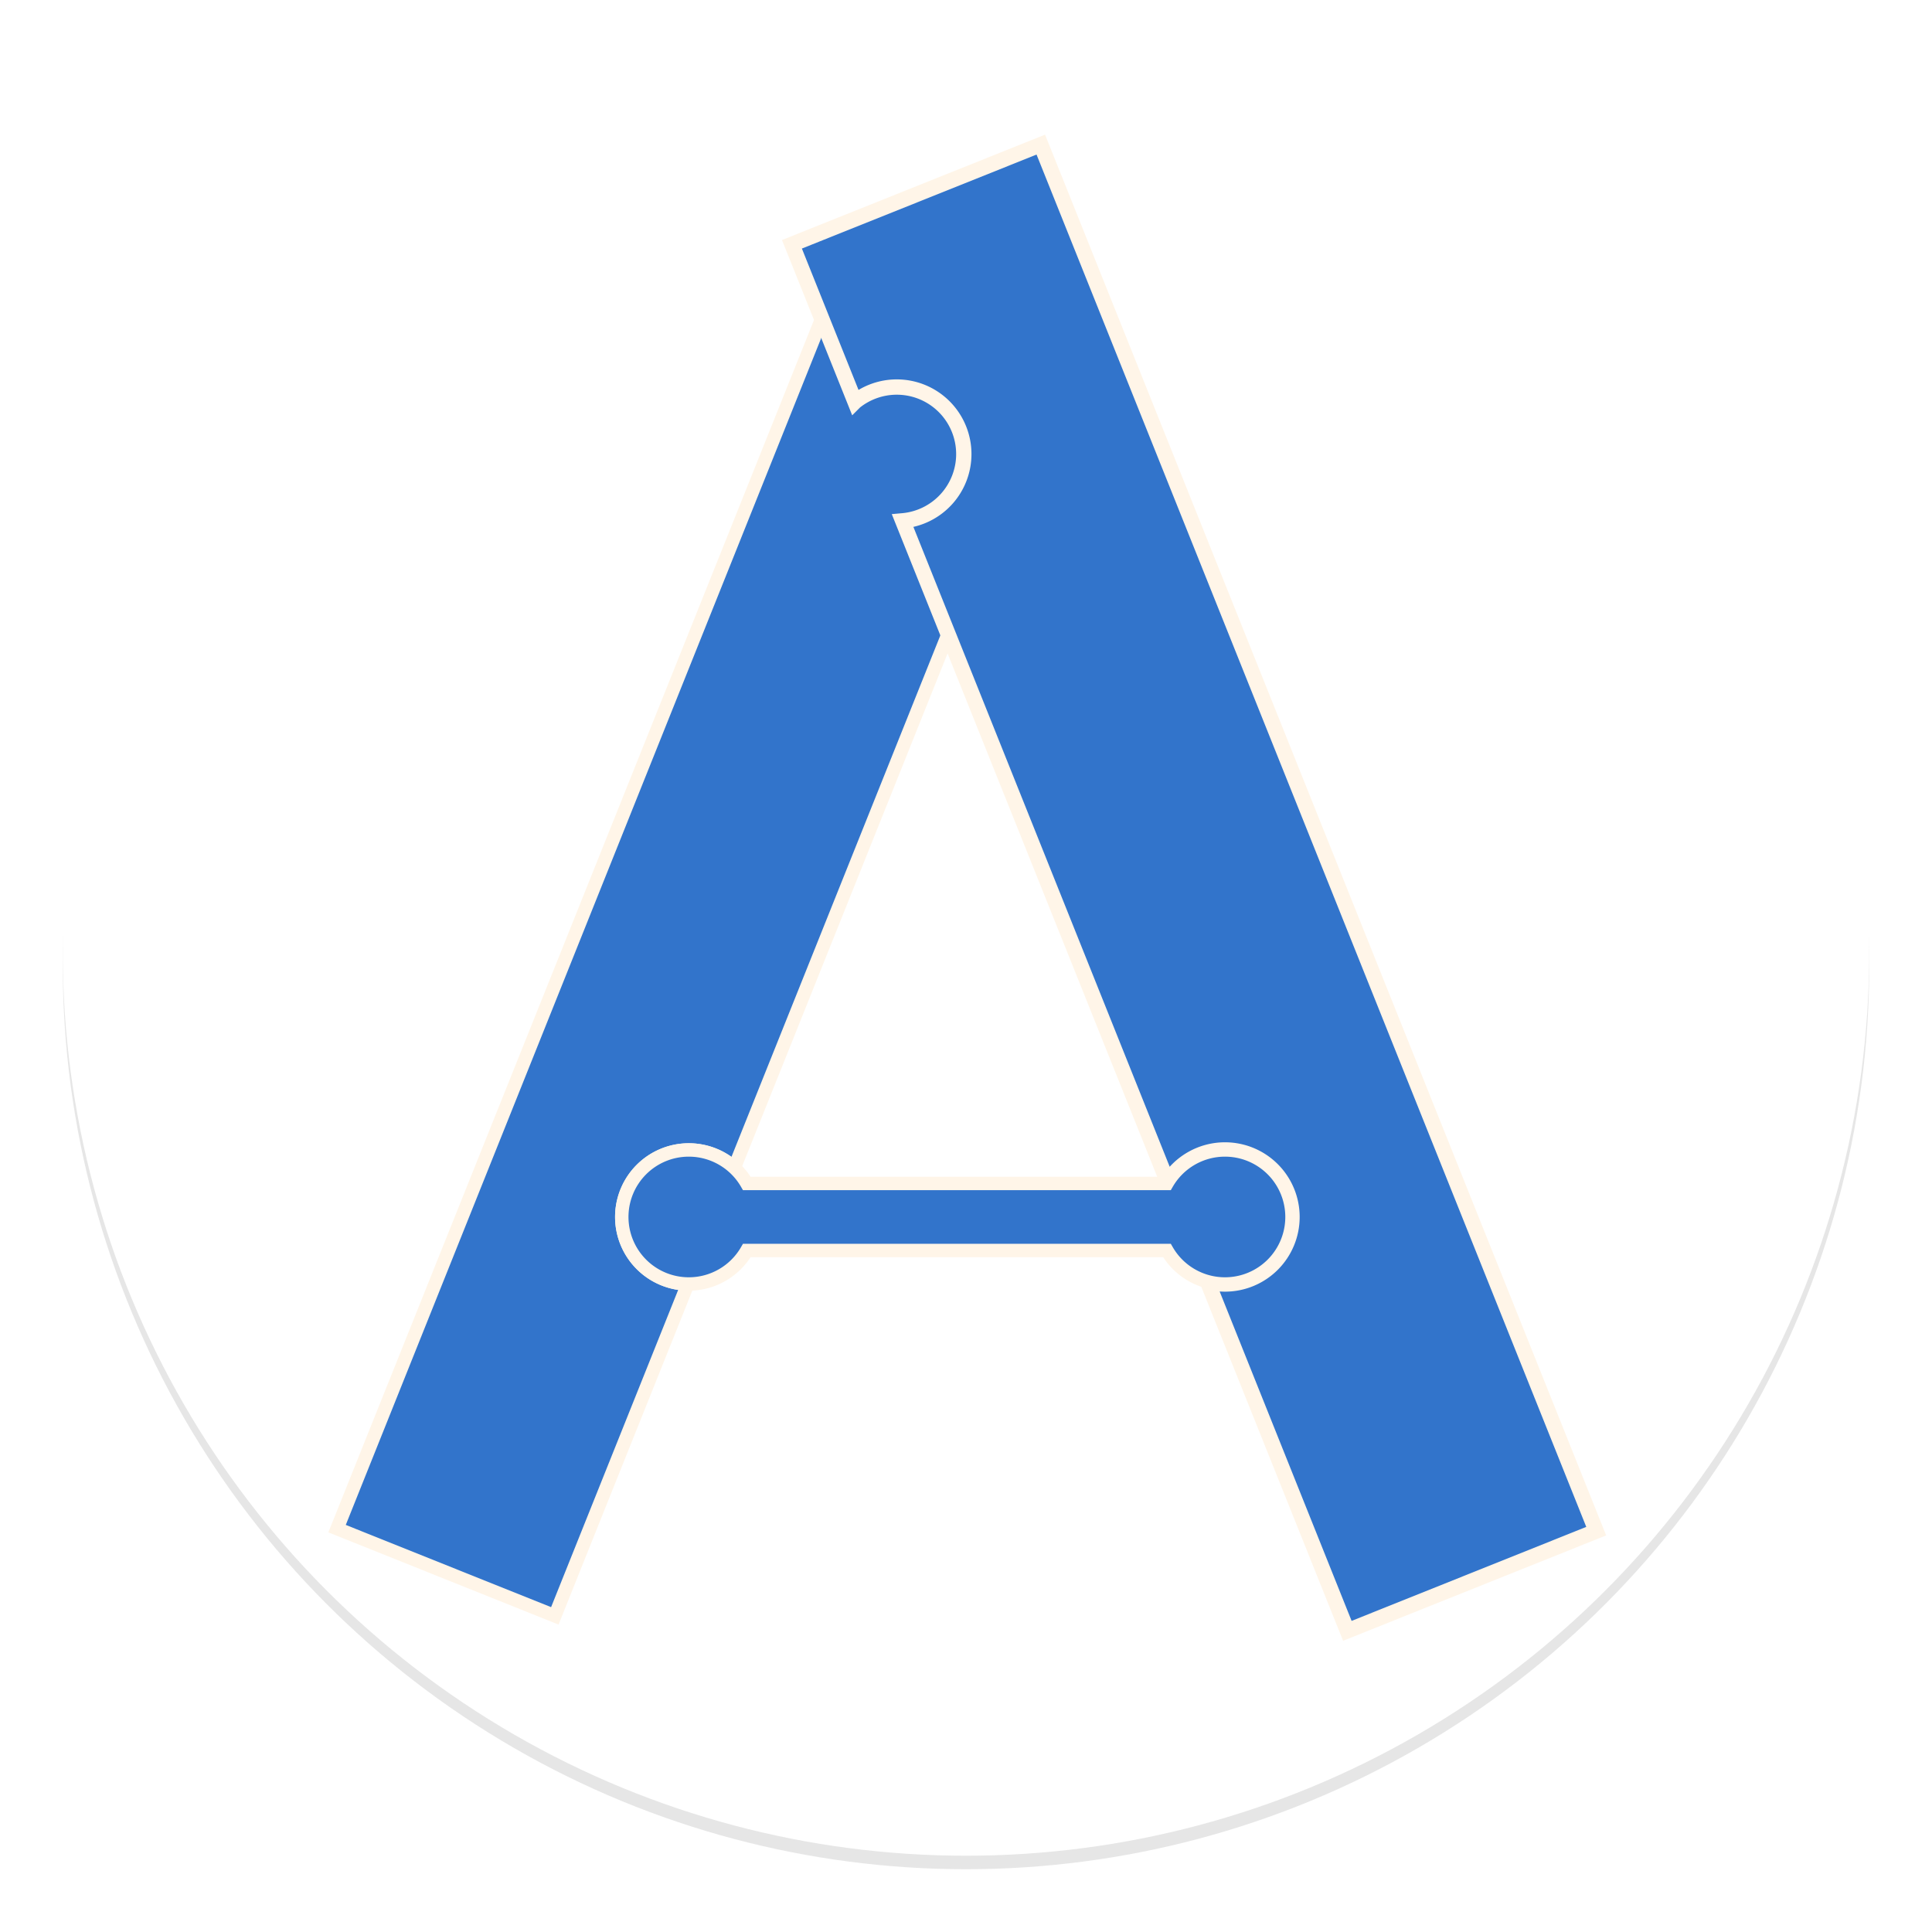 <?xml version="1.0" encoding="UTF-8" standalone="no"?>
<svg
   width="572.227"
   height="572.227"
   viewBox="0 0 151.402 151.402"
   version="1.1"
   id="svg8"
   sodipodi:docname="A.svg"
   inkscape:version="1.1 (c4e8f9ed74, 2021-05-24)"
   xmlns:inkscape="http://www.inkscape.org/namespaces/inkscape"
   xmlns:sodipodi="http://sodipodi.sourceforge.net/DTD/sodipodi-0.dtd"
   xmlns="http://www.w3.org/2000/svg"
   xmlns:svg="http://www.w3.org/2000/svg"
   xmlns:rdf="http://www.w3.org/1999/02/22-rdf-syntax-ns#"
   xmlns:cc="http://creativecommons.org/ns#"
   xmlns:dc="http://purl.org/dc/elements/1.1/">
  <style
     id="style833" />
  <defs
     id="defs2">
    <filter
       inkscape:collect="always"
       style="color-interpolation-filters:sRGB"
       id="filter1794"
       x="-0.035"
       y="-0.035"
       width="1.069"
       height="1.069">
      <feGaussianBlur
         inkscape:collect="always"
         stdDeviation="2.049"
         id="feGaussianBlur1796" />
    </filter>
  </defs>
  <sodipodi:namedview
     id="base"
     pagecolor="#ffffff"
     bordercolor="#666666"
     borderopacity="1.0"
     inkscape:pageopacity="0.0"
     inkscape:pageshadow="2"
     inkscape:zoom="1.4000714"
     inkscape:cx="157.49197"
     inkscape:cy="337.12566"
     inkscape:document-units="mm"
     inkscape:current-layer="layer1"
     inkscape:document-rotation="0"
     showgrid="true"
     inkscape:window-width="3440"
     inkscape:window-height="1409"
     inkscape:window-x="0"
     inkscape:window-y="0"
     inkscape:window-maximized="1"
     inkscape:pagecheckerboard="0"
     units="px">
    <inkscape:grid
       type="xygrid"
       id="grid835" />
  </sodipodi:namedview>
  <g
     inkscape:label="Layer 1"
     inkscape:groupmode="layer"
     id="layer1">
    <g
       id="g2506"
       transform="translate(16.766,10.416)">
      <circle
         style="opacity:0.316;fill:#000000;fill-opacity:1;stroke:#000000;stroke-width:0;stroke-opacity:1;filter:url(#filter1794)"
         id="circle1720"
         cx="58.935"
         cy="65.284"
         r="70.782" />
      <circle
         style="fill:#ffffff;fill-opacity:1;stroke:#000000;stroke-width:0;stroke-opacity:1"
         id="circle1454"
         cx="58.935"
         cy="64.226"
         r="70.782" />
      <g
         id="g890"
         style="fill:#3274cb;fill-opacity:1"
         transform="matrix(0.991,0,0,0.991,-13.987,-98.878)">
        <path
           id="rect837"
           style="fill:#3274cb;fill-opacity:1;stroke:#fff5e8;stroke-width:4"
           d="M 235.02,430.969 90,793.004 l 64.98,26.027 39.67,-99.035 A 20,20 0 0 1 174.959,700 a 20,20 0 0 1 20,-20 20,20 0 0 1 13.582,5.32 L 300,456.996 Z"
           transform="scale(0.265)" />
        <path
           id="rect850"
           style="fill:#3274cb;fill-opacity:1;stroke:#fff5e8;stroke-width:4.571"
           d="m 300,380 -74.264,29.748 18.814,46.967 a 20,20 0 0 1 12.473,-4.367 20,20 0 0 1 20,20 20,20 0 0 1 -18.232,19.922 l 79.061,197.371 A 20,20 0 0 1 354.959,680 a 20,20 0 0 1 20,20 20,20 0 0 1 -20,20 20,20 0 0 1 -5.225,-0.695 l 41.738,104.197 74.264,-29.748 z"
           transform="scale(0.265)" />
        <path
           id="path852"
           style="fill:#3274cb;fill-opacity:1;stroke:#fff5e8;stroke-width:4"
           d="m 194.959,680 a 20,20 0 0 0 -20,20 20,20 0 0 0 20,20 20,20 0 0 0 17.32,-10 h 125.359 a 20,20 0 0 0 17.32,10 20,20 0 0 0 20,-20 20,20 0 0 0 -20,-20 20,20 0 0 0 -17.322,10 H 212.277 a 20,20 0 0 0 -17.318,-10 z"
           transform="scale(0.265)" />
      </g>
    </g>
  </g>
</svg>
